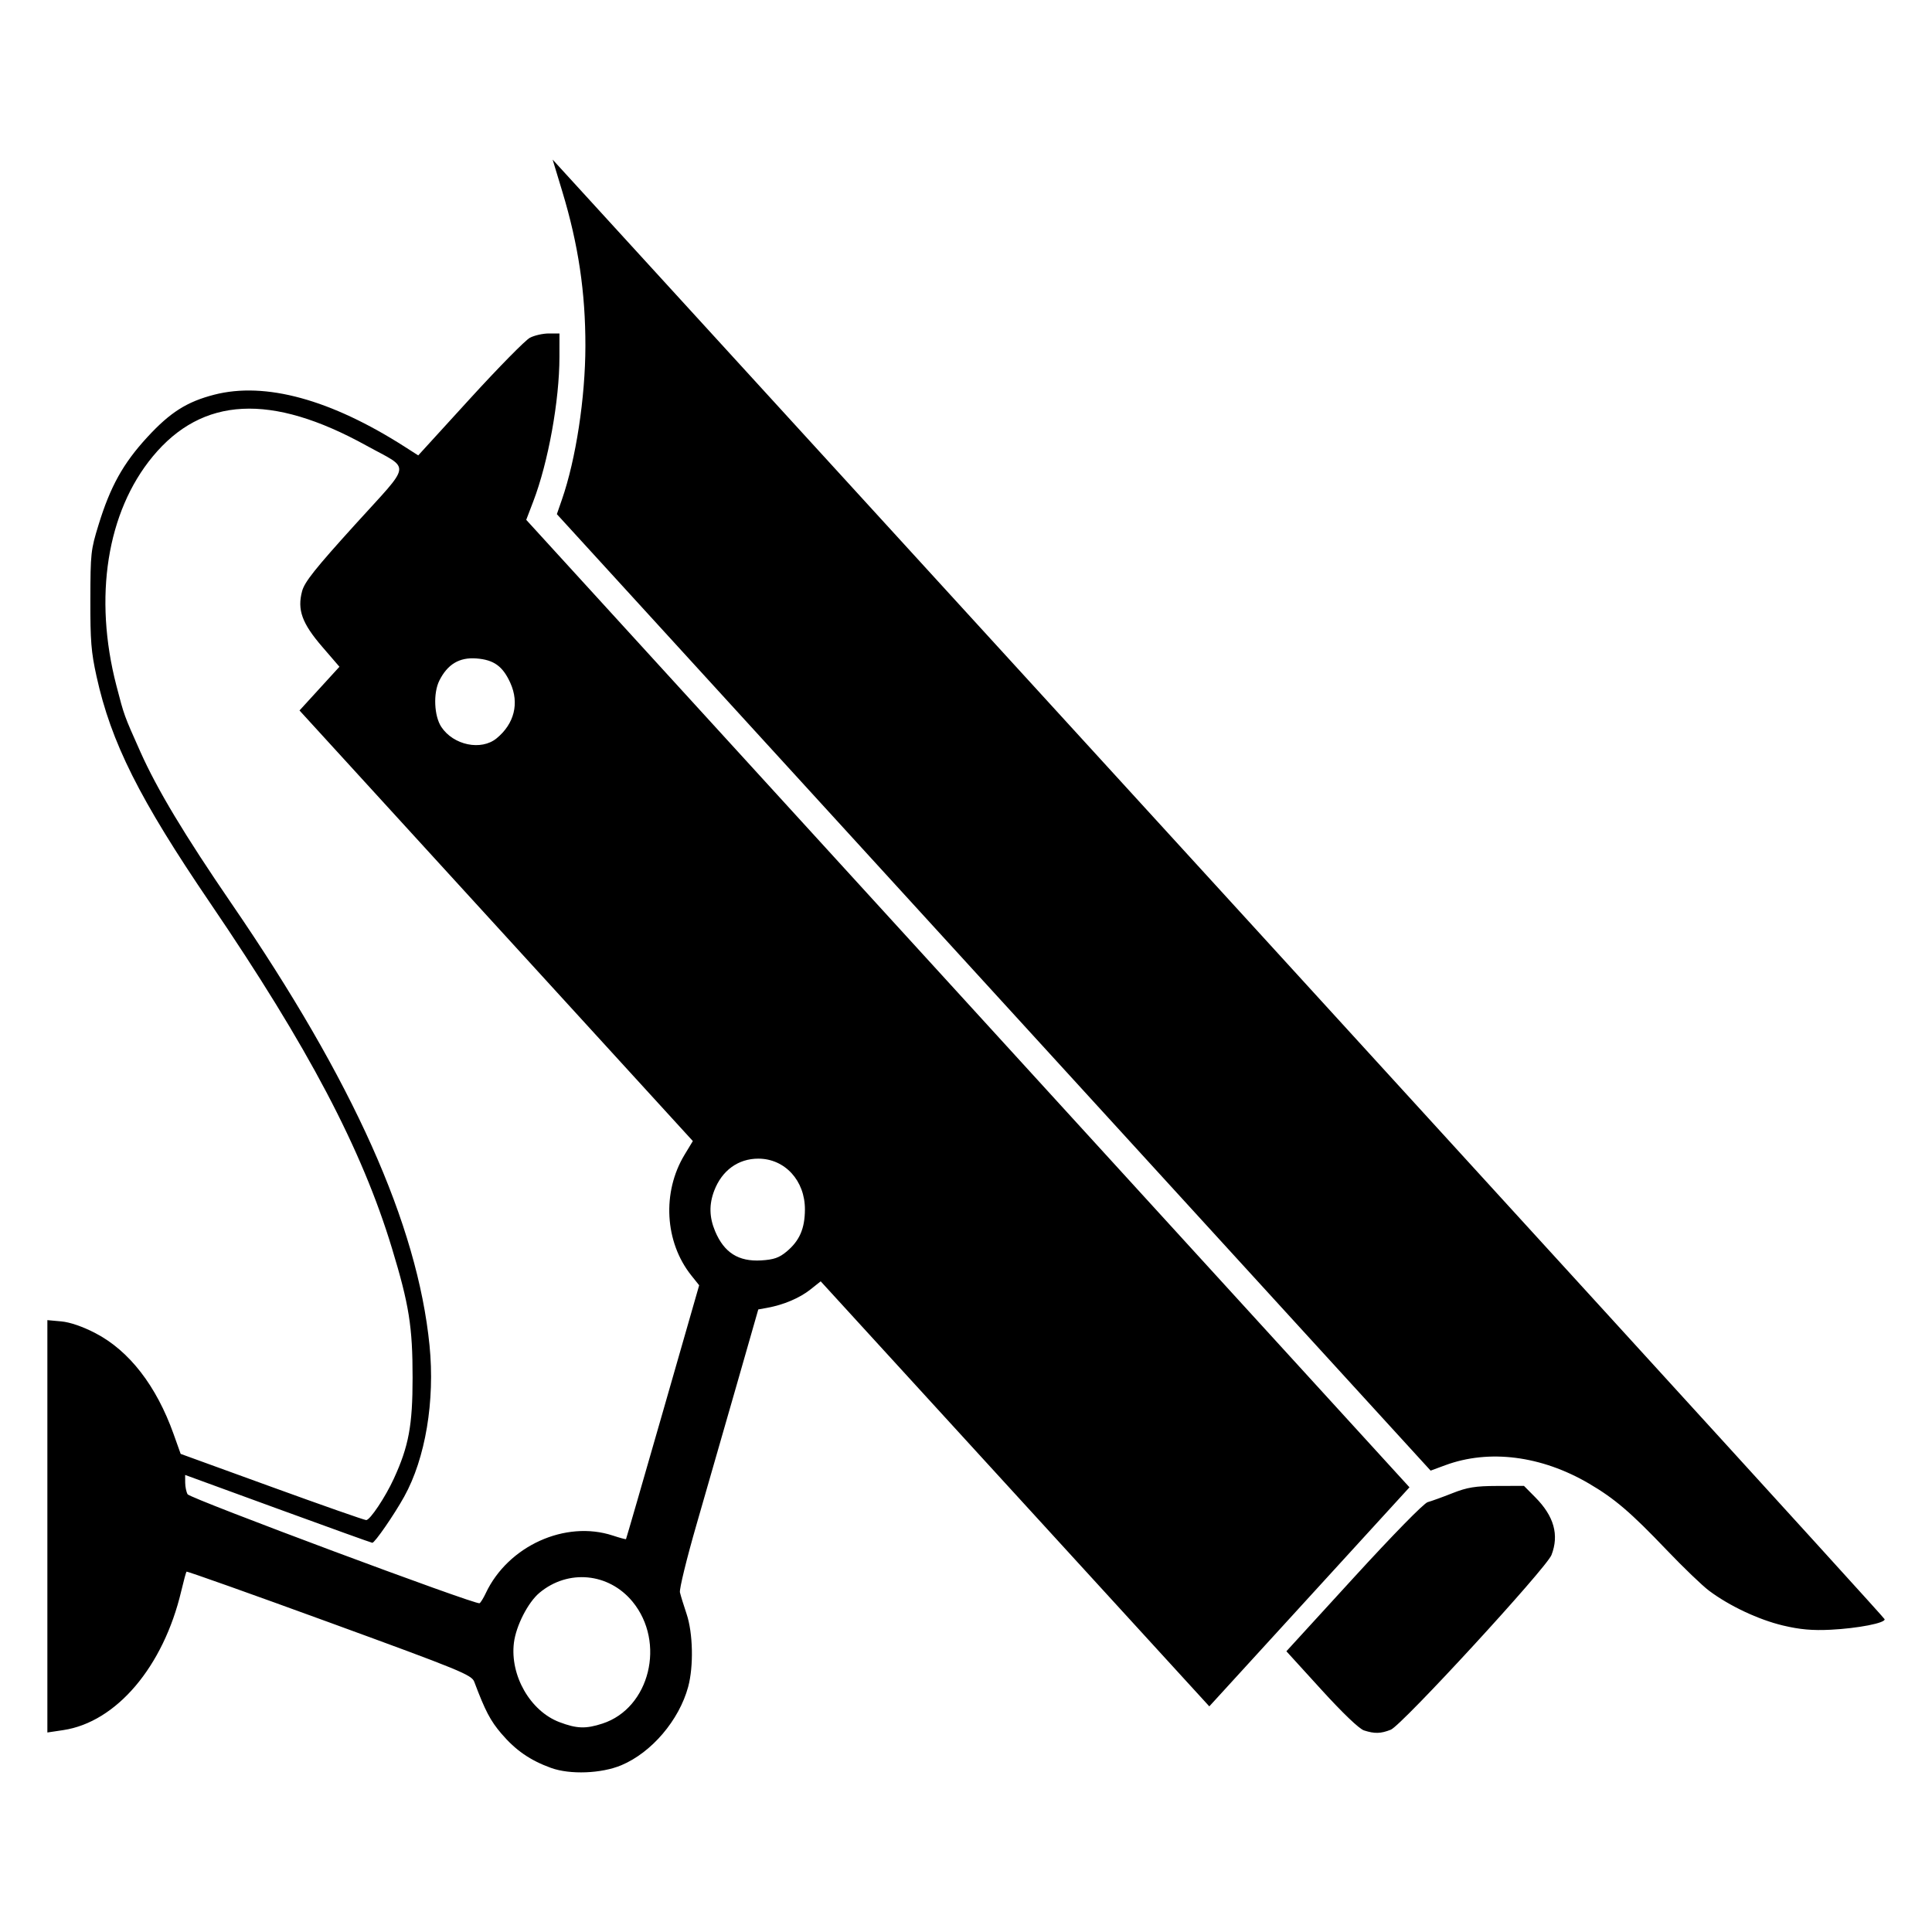 <?xml version="1.0" encoding="UTF-8" standalone="no"?>
<svg
   xmlns:dc="http://purl.org/dc/elements/1.1/"
   xmlns:cc="http://creativecommons.org/ns#"
   xmlns:rdf="http://www.w3.org/1999/02/22-rdf-syntax-ns#"
   xmlns:svg="http://www.w3.org/2000/svg"
   xmlns="http://www.w3.org/2000/svg"
   version="1.1"
   id="svg62"
   width="100"
   height="100"
   viewBox="0 0 512 512">
  <defs
     id="defs66" />
  <g
     id="g70">
    <path
       style="fill:#000000;stroke-width:0.721"
       d="m 146.055,468.527 c -5.561,-2.016 -9.391,-4.661 -13.193,-9.111 -2.909,-3.404 -4.292,-6.05 -7.177,-13.721 -0.692,-1.841 -3.623,-3.042 -38.384,-15.726 -20.699,-7.553 -37.743,-13.612 -37.875,-13.465 -0.132,0.147 -0.76,2.47 -1.397,5.162 -4.736,20.041 -17.202,34.725 -31.268,36.831 l -4.208,0.63 v -54.639 -54.639 l 3.689,0.335 c 2.317,0.21 5.682,1.371 9.046,3.119 8.956,4.656 16.149,13.94 20.717,26.742 l 1.873,5.25 24.187,8.785 c 13.303,4.832 24.548,8.775 24.989,8.763 1.03,-0.029 5.069,-6.09 7.312,-10.975 3.947,-8.595 4.974,-14.117 4.974,-26.75 0,-13.555 -0.922,-19.34 -5.475,-34.341 -7.983,-26.301 -22.172,-53.249 -48.128,-91.405 -18.793,-27.626 -26.296,-42.587 -30.157,-60.133 -1.427,-6.483 -1.656,-9.339 -1.633,-20.36 0.026,-12.277 0.116,-13.111 2.148,-19.732 3.135,-10.218 6.523,-16.32 12.92,-23.271 6.071,-6.596 10.485,-9.4 17.747,-11.275 13.54,-3.494 30.925,1.264 50.57,13.842 l 3.502,2.242 13.714,-15.025 c 7.542,-8.264 14.693,-15.534 15.89,-16.156 1.197,-0.622 3.447,-1.131 5,-1.131 h 2.824 l -0.004,6.221 c -0.008,11.575 -2.962,27.897 -6.928,38.269 l -1.874,4.901 117.035,128.194 117.035,128.194 -26.524,29.027 -26.524,29.027 -51.493,-56.319 -51.493,-56.319 -2.756,2.186 c -2.82,2.237 -7.079,4.045 -11.37,4.825 l -2.415,0.439 -5.776,20.172 c -3.177,11.095 -7.928,27.615 -10.558,36.713 -2.63,9.097 -4.622,17.241 -4.426,18.098 0.196,0.856 0.986,3.423 1.756,5.704 1.706,5.056 1.897,13.89 0.42,19.336 -2.4,8.848 -9.694,17.404 -17.704,20.766 -5.279,2.216 -13.595,2.537 -18.611,0.719 z m 13.62,-11.768 c 12.528,-4.091 16.82,-21.532 7.95,-32.304 -6.302,-7.653 -17.079,-8.677 -24.666,-2.343 -3.029,2.529 -6.199,8.723 -6.763,13.217 -1.091,8.68 4.333,18.137 12.081,21.064 4.594,1.736 6.97,1.812 11.399,0.366 z m -30.935,-34.568 c 5.912,-12.519 21.094,-19.394 33.674,-15.25 1.842,0.607 3.409,1.031 3.483,0.943 0.073,-0.088 4.466,-15.261 9.762,-33.717 l 9.629,-33.556 -2.082,-2.605 c -7.056,-8.827 -7.799,-22.059 -1.797,-31.978 l 2.201,-3.637 -52.119,-57.055 -52.119,-57.055 5.292,-5.793 5.292,-5.793 -4.569,-5.302 c -5.36,-6.219 -6.653,-9.802 -5.323,-14.745 0.654,-2.43 3.488,-5.99 14.015,-17.607 15.268,-16.849 14.917,-14.386 2.99,-20.974 -25.207,-13.923 -43.457,-12.985 -56.596,2.908 -12.14,14.684 -15.718,37.273 -9.621,60.74 2.082,8.012 1.983,7.741 6.343,17.509 4.457,9.986 11.729,22.09 24.236,40.343 32.212,47.009 49.193,84.923 52.399,116.99 1.468,14.682 -1.084,29.919 -6.708,40.057 -2.676,4.824 -7.8,12.242 -8.456,12.242 -0.203,0 -11.446,-4.045 -24.985,-8.99 l -24.617,-8.99 0.011,2.015 c 0.005,1.108 0.295,2.507 0.643,3.108 0.641,1.109 76.408,29.387 77.367,28.875 0.287,-0.153 1.032,-1.36 1.656,-2.681 z m 79.716,-90.51 c 3.426,-2.861 4.829,-6.074 4.857,-11.128 0.043,-7.654 -5.306,-13.499 -12.353,-13.499 -5.338,0 -9.637,3.122 -11.685,8.487 -1.392,3.647 -1.318,7.038 0.236,10.742 2.385,5.685 6.205,8.102 12.227,7.737 3.326,-0.202 4.753,-0.699 6.717,-2.339 z M 131.592,195.676 c 4.716,-3.855 6.078,-9.328 3.655,-14.689 -2.005,-4.435 -4.364,-6.137 -8.998,-6.491 -4.511,-0.345 -7.653,1.534 -9.82,5.874 -1.657,3.318 -1.392,9.388 0.535,12.288 3.216,4.839 10.549,6.352 14.628,3.018 z m 229.876,262.899 c -1.271,-0.409 -5.625,-4.572 -11.314,-10.819 l -9.247,-10.154 17.864,-19.53 c 10.396,-11.365 18.581,-19.722 19.581,-19.99 0.944,-0.253 3.887,-1.317 6.539,-2.366 3.957,-1.564 6.091,-1.909 11.898,-1.925 l 7.076,-0.019 3.019,3.046 c 4.948,4.993 6.336,9.944 4.278,15.264 -1.343,3.472 -39.685,45.166 -42.586,46.309 -2.677,1.054 -4.275,1.096 -7.108,0.185 z M 472.483,430.768 c -6.473,-1.547 -14.173,-5.172 -19.563,-9.209 -1.802,-1.35 -6.855,-6.203 -11.228,-10.785 -9.55,-10.004 -13.798,-13.636 -20.636,-17.639 -12.581,-7.364 -26.437,-9.127 -38.038,-4.84 l -3.887,1.436 L 263.352,262.994 147.574,136.257 l 1.338,-3.855 c 3.704,-10.669 6.203,-26.991 6.225,-40.655 0.023,-14.263 -1.866,-26.934 -6.103,-40.929 l -2.58,-8.523 52.927,57.915 c 203.018,222.152 299.888,328.33 300.058,328.89 0.304,0.998 -7.047,2.435 -14.317,2.798 -4.822,0.241 -8.148,-0.057 -12.638,-1.129 z"
       id="path74" />
  </g>
</svg>
